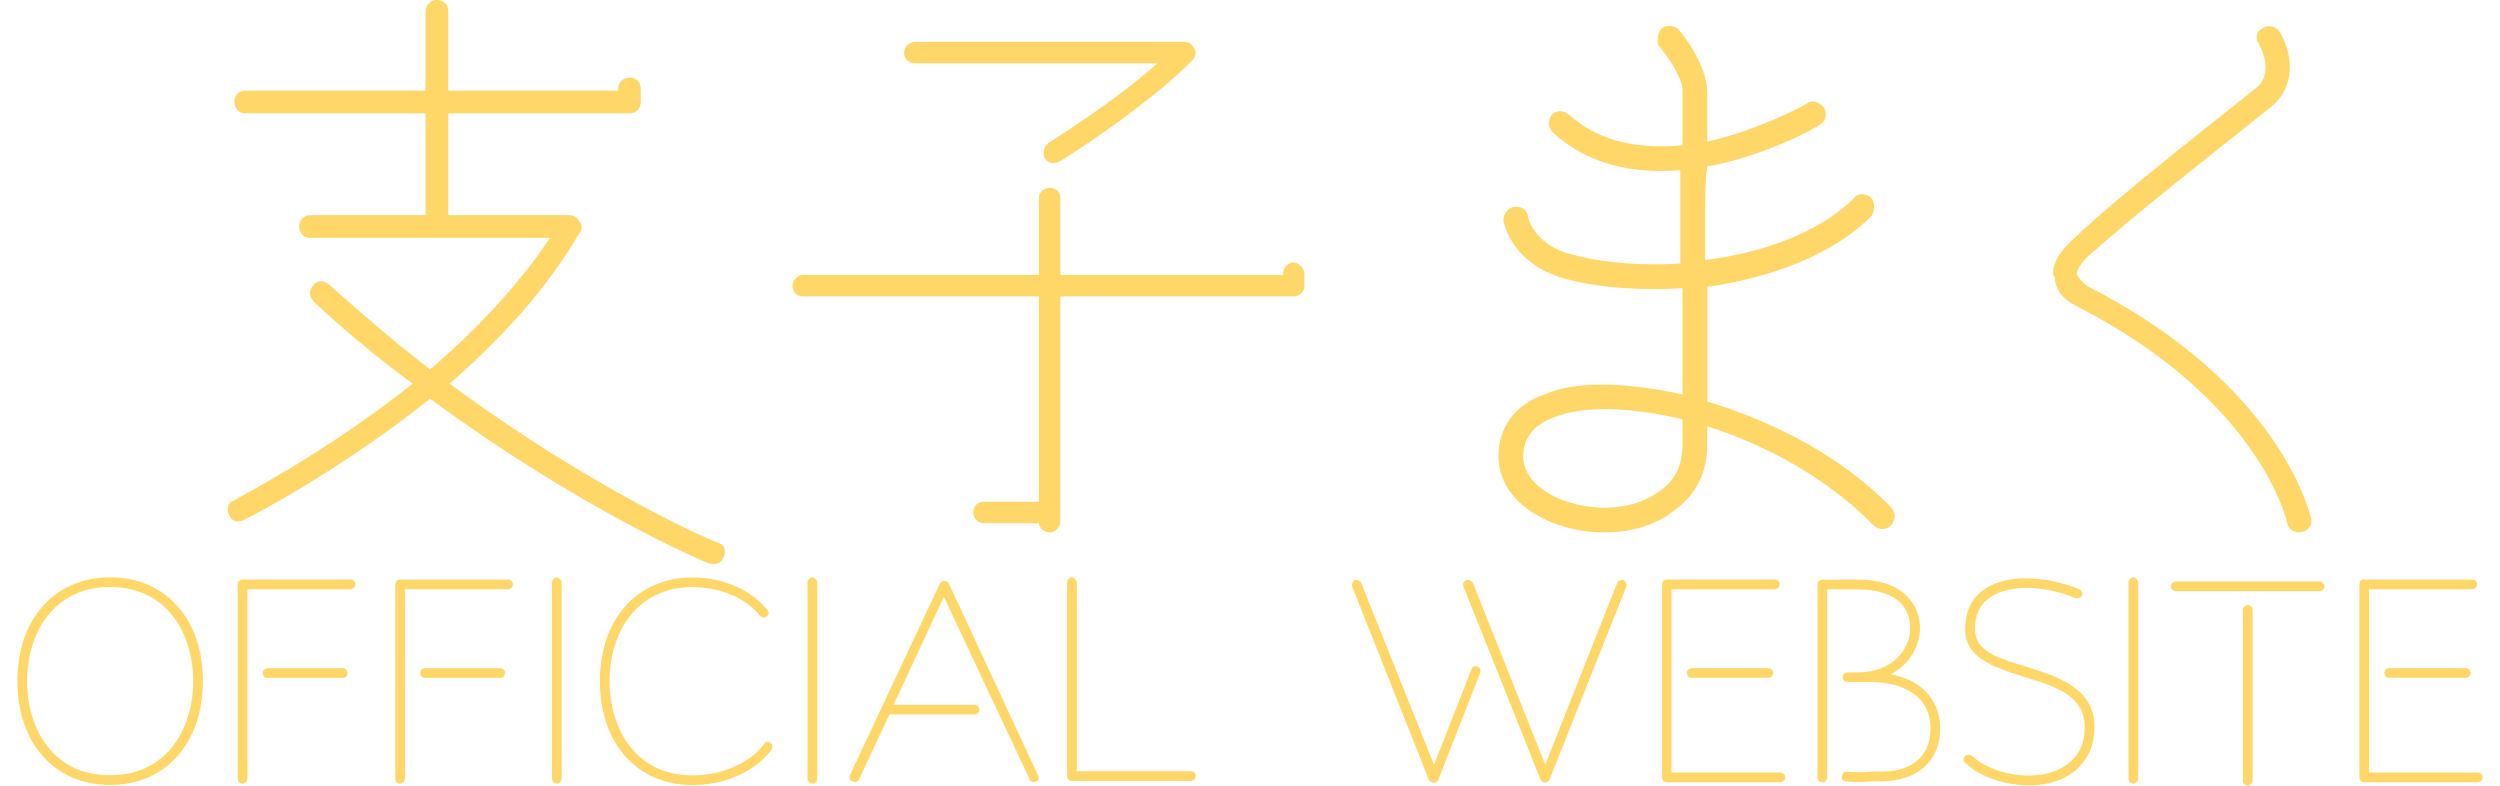 <?xml version="1.0" encoding="utf-8"?>
<!-- Generator: Adobe Illustrator 16.0.3, SVG Export Plug-In . SVG Version: 6.00 Build 0)  -->
<!DOCTYPE svg PUBLIC "-//W3C//DTD SVG 1.1//EN" "http://www.w3.org/Graphics/SVG/1.1/DTD/svg11.dtd">
<svg version="1.1" id="_レイヤー_2" xmlns="http://www.w3.org/2000/svg" xmlns:xlink="http://www.w3.org/1999/xlink" x="0px"
	 y="0px" width="79px" height="24.824px" viewBox="10.5 75.176 79 24.824"
	 enable-background="new 10.5 75.176 79 24.824" xml:space="preserve">
<g>
	<path fill="#FFD768" d="M16.911,96.699c0,1.969-1.181,3.281-2.931,3.281
		c-1.75,0-2.93-1.312-2.93-3.281c0-1.968,1.181-3.279,2.93-3.279
		C15.73,93.42,16.911,94.731,16.911,96.699z M16.605,96.699
		c0-1.486-0.815-2.974-2.625-2.974c-1.809,0-2.624,1.487-2.624,2.974
		c0,1.488,0.803,2.975,2.624,2.975C15.802,99.674,16.605,98.171,16.605,96.699z"/>
	<path fill="#FFD768" d="M21.73,93.638c0,0.088-0.072,0.159-0.159,0.159h-3.252v5.984
		c0,0.088-0.087,0.159-0.159,0.159c-0.087,0-0.147-0.071-0.147-0.159v-6.144
		c0-0.087,0.06-0.147,0.147-0.147h3.412
		C21.659,93.49,21.73,93.551,21.73,93.638z M21.484,96.438
		c0,0.088-0.06,0.158-0.147,0.158h-2.39c-0.088,0-0.147-0.07-0.147-0.158
		c0-0.061,0.06-0.147,0.147-0.147h2.39C21.424,96.29,21.484,96.377,21.484,96.438z
		"/>
	<path fill="#FFD768" d="M26.709,93.638c0,0.088-0.072,0.159-0.159,0.159h-3.252v5.984
		c0,0.088-0.088,0.159-0.159,0.159c-0.087,0-0.147-0.071-0.147-0.159v-6.144
		c0-0.087,0.06-0.147,0.147-0.147h3.412
		C26.637,93.49,26.709,93.551,26.709,93.638z M26.462,96.438
		c0,0.088-0.06,0.158-0.147,0.158H23.925c-0.087,0-0.147-0.07-0.147-0.158
		c0-0.061,0.06-0.147,0.147-0.147h2.39C26.403,96.29,26.462,96.377,26.462,96.438z"
		/>
	<path fill="#FFD768" d="M28.248,93.578v6.203c0,0.088-0.087,0.159-0.147,0.159
		c-0.087,0-0.159-0.071-0.159-0.159v-6.203c0-0.071,0.072-0.158,0.159-0.158
		C28.16,93.42,28.248,93.507,28.248,93.578z"/>
	<path fill="#FFD768" d="M34.88,98.863c-0.497,0.684-1.459,1.121-2.493,1.121
		c-1.75,0-2.931-1.312-2.931-3.281c0-1.968,1.181-3.279,2.931-3.279
		c0.962,0,1.865,0.393,2.362,1.033c0.071,0.06,0.043,0.146-0.016,0.191
		c-0.071,0.071-0.159,0.043-0.219-0.017c-0.438-0.553-1.252-0.902-2.127-0.902
		c-1.81,0-2.625,1.487-2.625,2.974c0,1.488,0.815,2.975,2.625,2.975
		c0.918,0,1.821-0.394,2.258-0.99c0.044-0.087,0.131-0.087,0.191-0.043
		C34.908,98.688,34.924,98.803,34.88,98.863z"/>
	<path fill="#FFD768" d="M36.324,93.578v6.203c0,0.088-0.088,0.159-0.147,0.159
		c-0.087,0-0.159-0.071-0.159-0.159v-6.203c0-0.071,0.072-0.158,0.159-0.158
		C36.236,93.42,36.324,93.507,36.324,93.578z"/>
	<path fill="#FFD768" d="M43.242,99.869c-0.087,0.043-0.175,0.027-0.203-0.061
		l-2.712-5.773l-1.59,3.412h2.553c0.087,0,0.159,0.071,0.159,0.159
		c0,0.087-0.071,0.147-0.159,0.147h-2.684l-0.962,2.055
		c-0.043,0.088-0.131,0.104-0.203,0.061c-0.087-0.016-0.104-0.104-0.087-0.191
		l2.843-6.056c0.028-0.071,0.087-0.087,0.131-0.087
		c0.072,0,0.131,0.016,0.159,0.087l2.815,6.056
		C43.346,99.766,43.302,99.854,43.242,99.869z"/>
	<path fill="#FFD768" d="M48.288,99.693c0,0.088-0.071,0.16-0.159,0.16h-3.762
		c-0.087,0-0.147-0.072-0.147-0.16V93.578c0-0.071,0.06-0.158,0.147-0.158
		c0.071,0,0.159,0.087,0.159,0.158v5.969h3.606c0.087,0,0.159,0.06,0.159,0.146
		H48.288z"/>
	<path fill="#FFD768" d="M57.274,96.438l-1.327,3.388c-0.028,0.044-0.072,0.087-0.132,0.087
		c-0.071,0-0.132-0.043-0.159-0.087l-2.422-6.1c-0.027-0.088,0-0.175,0.088-0.219
		c0.088-0.017,0.175,0.028,0.191,0.087l2.302,5.75l1.181-3.01
		c0.016-0.088,0.104-0.131,0.191-0.088C57.259,96.262,57.303,96.35,57.274,96.438z
		 M61.895,93.705l-2.434,6.116c-0.016,0.044-0.087,0.087-0.131,0.087
		c-0.059,0-0.131-0.043-0.146-0.087L56.75,93.722c-0.044-0.088,0-0.175,0.088-0.219
		c0.07-0.017,0.158,0.028,0.202,0.087l2.29,5.75l2.275-5.75
		c0.027-0.059,0.115-0.104,0.202-0.087C61.867,93.547,61.911,93.634,61.895,93.705z
		"/>
	<path fill="#FFD768" d="M66.913,99.737c0,0.088-0.071,0.159-0.159,0.159h-3.586
		c-0.088,0-0.147-0.071-0.147-0.159v-6.1c0-0.087,0.06-0.147,0.147-0.147h3.411
		c0.087,0,0.159,0.061,0.159,0.147c0,0.088-0.072,0.159-0.159,0.159h-3.257v5.793
		h3.432C66.842,99.59,66.913,99.65,66.913,99.737z M66.389,96.29
		c0.087,0,0.146,0.087,0.146,0.147c0,0.088-0.06,0.158-0.146,0.158h-2.434
		c-0.088,0-0.151-0.07-0.151-0.158c0-0.061,0.06-0.147,0.151-0.147H66.389z"/>
	<path fill="#FFD768" d="M71.812,98.188c0,1.049-0.729,1.678-1.881,1.678H69.641
		c-0.262,0.027-0.584,0.027-0.803,0c-0.088,0-0.159-0.061-0.131-0.147
		c0-0.087,0.059-0.159,0.146-0.159c0.219,0.027,0.525,0.027,0.787,0h0.291
		c1.006,0,1.574-0.497,1.574-1.371c0-0.875-0.656-1.4-1.75-1.46h-0.875
		c-0.087,0-0.158-0.071-0.158-0.159c0-0.06,0.071-0.146,0.158-0.146h0.322
		c1.094,0,1.662-0.729,1.662-1.4c0-0.334-0.131-0.641-0.365-0.859
		c-0.307-0.234-0.744-0.365-1.269-0.365h-0.99v5.941
		c0,0.087-0.06,0.158-0.147,0.158c-0.087,0-0.158-0.071-0.158-0.158v-6.101
		c0-0.087,0.071-0.147,0.158-0.147h1.138c0.612,0,1.109,0.147,1.46,0.454
		c0.306,0.263,0.48,0.655,0.48,1.077c0,0.568-0.322,1.137-0.918,1.459
		C71.391,96.699,71.812,97.471,71.812,98.188L71.812,98.188z"/>
	<path fill="#FFD768" d="M76.684,98.171c0,0.759-0.395,1.349-1.066,1.634
		c-0.918,0.395-2.318,0.147-3.018-0.524c-0.072-0.044-0.072-0.159,0-0.219
		c0.043-0.044,0.146-0.044,0.219,0c0.611,0.585,1.881,0.804,2.684,0.453
		c0.394-0.175,0.875-0.54,0.875-1.348c0-1.034-0.963-1.312-1.969-1.618
		c-0.891-0.291-1.809-0.568-1.809-1.487c0-0.553,0.19-0.99,0.611-1.269
		c0.764-0.525,2.057-0.378,2.994,0c0.072,0.016,0.116,0.131,0.088,0.191
		c-0.043,0.087-0.131,0.115-0.219,0.087c-0.847-0.351-2.012-0.481-2.684-0.016
		c-0.334,0.218-0.48,0.54-0.48,1.006c0,0.7,0.742,0.919,1.617,1.181
		c1.006,0.322,2.16,0.672,2.16,1.925L76.684,98.171z"/>
	<path fill="#FFD768" d="M78.066,93.578v6.203c0,0.088-0.088,0.159-0.146,0.159
		c-0.088,0-0.159-0.071-0.159-0.159v-6.203c0-0.071,0.071-0.158,0.159-0.158
		C77.979,93.42,78.066,93.507,78.066,93.578z"/>
	<path fill="#FFD768" d="M83.955,93.709c0,0.088-0.087,0.147-0.146,0.147h-4.549
		c-0.088,0-0.159-0.06-0.159-0.147c0-0.087,0.071-0.158,0.159-0.158h4.549
		C83.868,93.551,83.955,93.622,83.955,93.709z M81.682,94.453v5.4
		C81.682,99.94,81.594,100,81.534,100C81.447,100,81.375,99.94,81.375,99.854V94.453
		c0-0.088,0.072-0.159,0.159-0.159C81.594,94.294,81.682,94.365,81.682,94.453z"/>
	<path fill="#FFD768" d="M88.949,99.737c0,0.088-0.07,0.159-0.158,0.159h-3.587
		c-0.087,0-0.147-0.071-0.147-0.159v-6.1c0-0.087,0.061-0.147,0.147-0.147h3.411
		c0.088,0,0.16,0.061,0.16,0.147c0,0.088-0.072,0.159-0.16,0.159h-3.252v5.793
		h3.428C88.879,99.59,88.949,99.65,88.949,99.737z M88.425,96.29
		c0.088,0,0.147,0.087,0.147,0.147c0,0.088-0.06,0.158-0.147,0.158h-2.433
		c-0.088,0-0.148-0.07-0.148-0.158c0-0.061,0.061-0.147,0.148-0.147H88.425z"/>
</g>
<path fill="#FFD768" d="M33.371,92.771c-0.062,0.206-0.267,0.268-0.471,0.206
	c-0.042,0-4.036-1.68-8.809-5.203c-2.868,2.294-5.674,3.728-5.879,3.83
	s-0.41,0.041-0.471-0.163c-0.041-0.041-0.041-0.104-0.041-0.144
	c0-0.164,0.041-0.267,0.205-0.308c0.041-0.062,2.806-1.434,5.633-3.688
	c-1.024-0.758-2.11-1.638-3.134-2.602c-0.144-0.163-0.144-0.368,0-0.513
	c0.103-0.163,0.369-0.163,0.512,0c1.085,0.963,2.11,1.845,3.175,2.663
	c1.393-1.187,2.765-2.621,3.79-4.157h-7.579c-0.205,0-0.349-0.144-0.349-0.349
	c0-0.204,0.144-0.369,0.349-0.369h3.646v-3.216h-5.695
	c-0.205,0-0.348-0.164-0.348-0.369s0.143-0.348,0.348-0.348h5.695v-2.521
	c0-0.204,0.205-0.348,0.349-0.348c0.205,0,0.368,0.144,0.368,0.348v2.521h5.368
	v-0.062c0-0.205,0.163-0.349,0.368-0.349c0.206,0,0.348,0.144,0.348,0.349v0.409
	c0,0.205-0.143,0.369-0.348,0.369h-5.736v3.216h3.831
	c0.164,0,0.266,0.103,0.308,0.205c0.102,0.103,0.102,0.267,0,0.369
	c-1.025,1.782-2.561,3.421-4.097,4.752c4.568,3.381,8.399,5.019,8.46,5.019
	C33.371,92.362,33.473,92.567,33.371,92.771z"/>
<path fill="#FFD768" d="M51.719,83.824v0.388c0,0.192-0.154,0.33-0.347,0.33h-7.364v7.11
	C44.008,91.807,43.873,92,43.679,92c-0.193,0-0.349-0.155-0.349-0.29h-1.744
	c-0.193,0-0.329-0.156-0.329-0.35s0.136-0.329,0.329-0.329h1.744v-6.489h-7.459
	c-0.194,0-0.33-0.138-0.33-0.33c0-0.154,0.136-0.349,0.33-0.349h7.459v-2.423
	c0-0.192,0.156-0.329,0.349-0.329c0.194,0,0.329,0.137,0.329,0.329v2.423h7.034
	v-0.039c0-0.154,0.136-0.351,0.33-0.351C51.564,83.474,51.719,83.67,51.719,83.824z
	 M39.068,76.849c0-0.193,0.155-0.349,0.349-0.349h8.524
	c0.137,0,0.233,0.097,0.292,0.193c0.097,0.155,0.037,0.291-0.059,0.39
	c-1.259,1.315-4.068,3.158-4.205,3.196c-0.154,0.097-0.348,0.058-0.446-0.098
	c-0.038-0.038-0.038-0.097-0.038-0.193c0-0.096,0.038-0.193,0.136-0.291
	c0,0,2.093-1.299,3.449-2.519h-7.653C39.224,77.179,39.068,77.042,39.068,76.849z"/>
<path fill="#FFD768" d="M70.373,91.486c0,0.112-0.067,0.224-0.111,0.29
	c-0.179,0.157-0.402,0.157-0.56,0c-1.408-1.453-3.354-2.526-5.254-3.13v0.56
	c0,0.895-0.336,1.61-1.074,2.123C62.814,91.776,62.033,92,61.205,92
	c-1.633,0-3.354-0.894-3.354-2.415c0-0.871,0.491-1.61,1.453-1.945
	c1.007-0.447,2.617-0.38,4.362,0v-3.355c-1.298,0.069-2.529,0-3.58-0.267
	c-1.856-0.448-2.079-1.856-2.079-1.901c0-0.179,0.179-0.402,0.335-0.402
	c0.225-0.045,0.447,0.111,0.447,0.335c0,0,0.178,0.895,1.453,1.186
	c1.007,0.269,2.193,0.335,3.355,0.269v-2.953
	c-1.387,0.112-2.84-0.111-4.025-1.184c-0.156-0.157-0.156-0.381-0.044-0.559
	c0.154-0.157,0.38-0.157,0.558,0c1.008,0.895,2.282,1.073,3.58,0.961v-1.744
	c0-0.381-0.449-1.051-0.738-1.387c-0.046-0.067-0.046-0.179-0.046-0.225
	c0-0.112,0.046-0.224,0.112-0.336c0.156-0.11,0.446-0.11,0.56,0.046
	c0.112,0.112,0.895,1.118,0.895,1.969V79.656c1.72-0.402,3.131-1.186,3.175-1.229
	c0.18-0.113,0.403,0,0.515,0.154c0.11,0.181,0.045,0.448-0.111,0.515
	c-0.113,0.112-1.745,1.008-3.578,1.342c-0.068,0.448-0.068,0.939-0.068,1.454
	v1.499c1.856-0.226,3.646-0.895,4.696-1.946c0.111-0.179,0.403-0.179,0.561,0
	c0.11,0.112,0.11,0.38,0,0.558c-1.23,1.231-3.176,1.947-5.188,2.238v3.623
	c2.056,0.626,4.249,1.721,5.813,3.354C70.306,91.262,70.373,91.375,70.373,91.486
	L70.373,91.486z M63.666,89.206v-0.783c-1.633-0.381-3.132-0.448-4.094-0.045
	c-0.605,0.224-0.938,0.649-0.938,1.207c0,1.007,1.342,1.634,2.571,1.634
	c0.67,0,1.273-0.18,1.723-0.515C63.44,90.368,63.666,89.876,63.666,89.206z"/>
<path fill="#FFD768" d="M83.272,91.98c-0.215,0.065-0.43-0.042-0.494-0.257
	c0-0.065-0.858-3.907-6.653-6.869c-0.431-0.214-0.688-0.537-0.688-0.902
	l-0.064-0.105c0-0.388,0.214-0.709,0.602-1.075
	c0.9-0.857,1.824-1.609,3.219-2.747L81.812,77.941
	c0.216-0.171,0.279-0.429,0.279-0.644c0-0.387-0.215-0.708-0.215-0.752
	C81.812,76.482,81.812,76.439,81.812,76.375c0-0.151,0.064-0.258,0.216-0.321
	c0.171-0.107,0.386-0.044,0.494,0.107c0.32,0.493,0.643,1.609-0.216,2.36
	l-2.64,2.104c-1.396,1.116-2.298,1.866-3.22,2.683
	C76.231,83.523,76.125,83.739,76.125,83.847c0.063,0.148,0.215,0.256,0.322,0.363
	c6.117,3.112,7.04,7.192,7.083,7.342C83.595,91.766,83.424,91.938,83.272,91.98
	L83.272,91.98z"/>
</svg>
